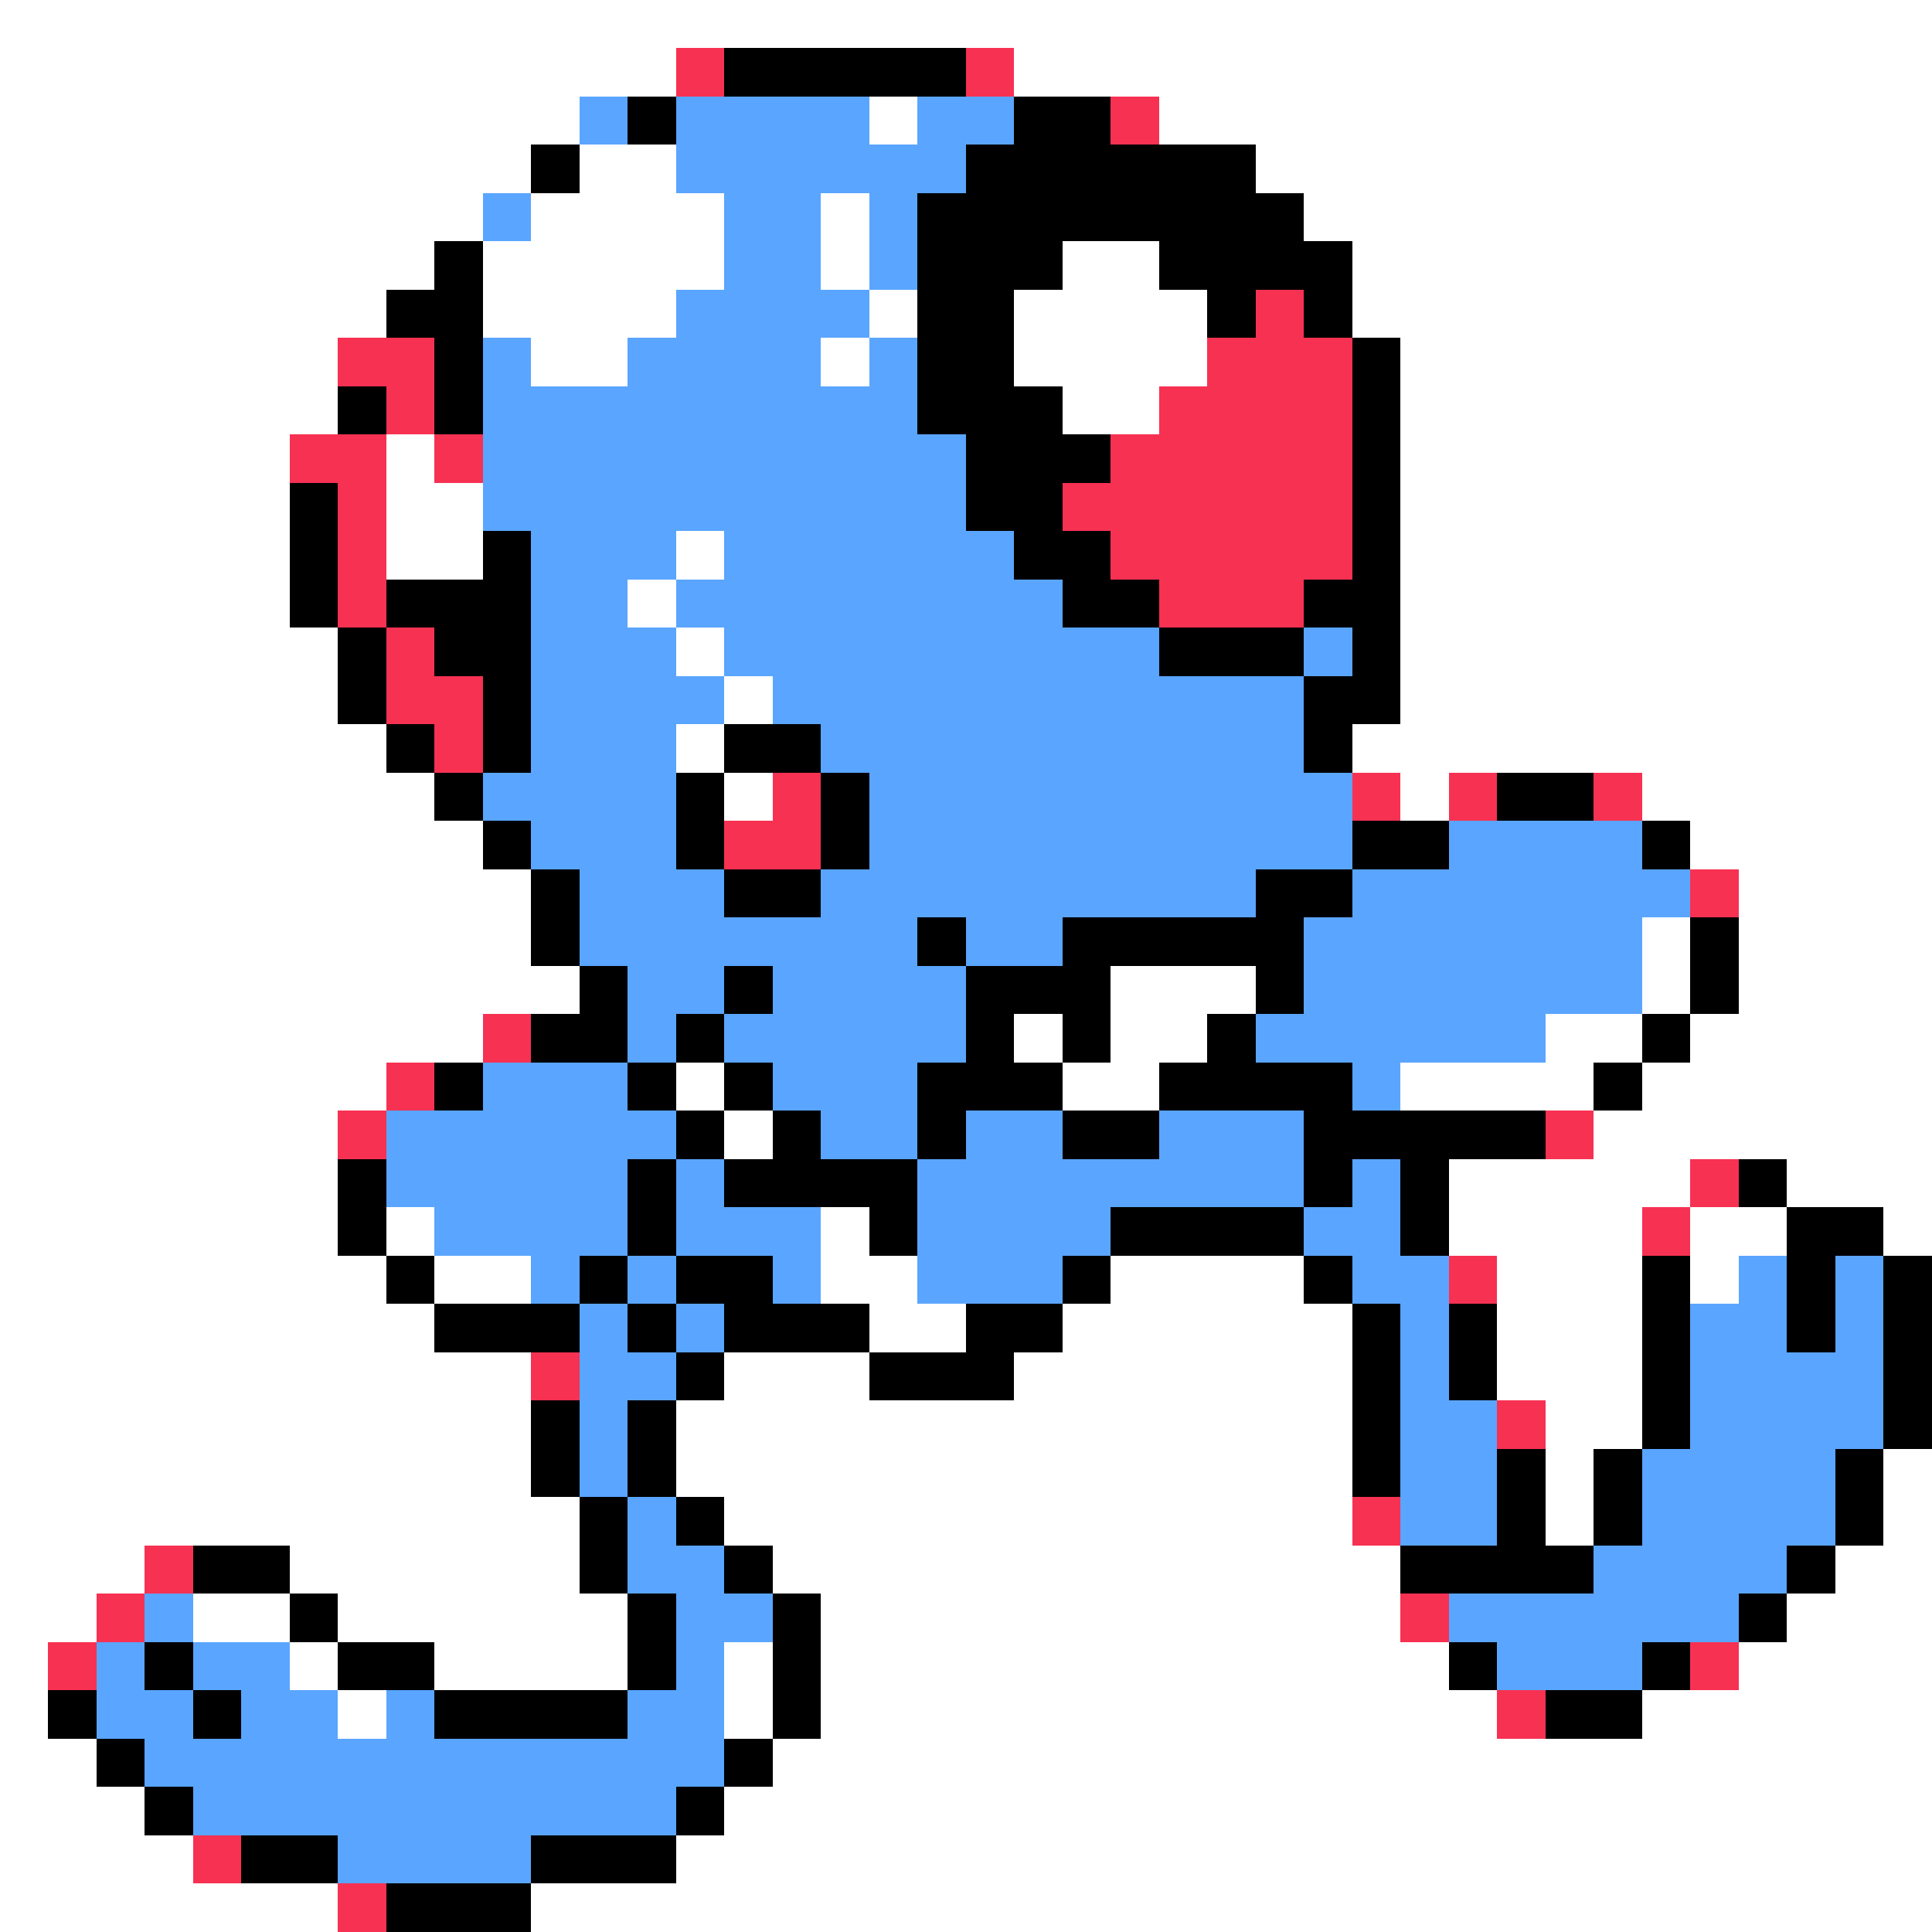 <svg xmlns="http://www.w3.org/2000/svg" viewBox="0 -0.5 40 40" shape-rendering="crispEdges">
<rect x="0" y="-0.5" width="40" height="40" fill="#333333" stroke="none"/>
<path stroke="#ffffff" d="M0 0h40M0 1h14M21 1h19M0 2h12M18 2h1M24 2h16M0 3h11M12 3h2M26 3h14M0 4h10M11 4h4M17 4h1M27 4h13M0 5h9M10 5h5M17 5h1M22 5h2M28 5h12M0 6h8M10 6h4M18 6h1M21 6h4M28 6h12M0 7h7M11 7h2M17 7h1M21 7h4M29 7h11M0 8h7M22 8h2M29 8h11M0 9h6M8 9h1M29 9h11M0 10h6M8 10h2M29 10h11M0 11h6M8 11h2M14 11h1M29 11h11M0 12h6M13 12h1M29 12h11M0 13h7M14 13h1M29 13h11M0 14h7M15 14h1M29 14h11M0 15h8M14 15h1M28 15h12M0 16h9M15 16h1M29 16h1M34 16h6M0 17h10M35 17h5M0 18h11M36 18h4M0 19h11M34 19h1M36 19h4M0 20h12M23 20h3M34 20h1M36 20h4M0 21h10M21 21h1M23 21h2M32 21h2M35 21h5M0 22h8M14 22h1M22 22h2M29 22h4M34 22h6M0 23h7M15 23h1M33 23h7M0 24h7M30 24h5M37 24h3M0 25h7M8 25h1M17 25h1M30 25h4M35 25h2M39 25h1M0 26h8M9 26h2M17 26h2M23 26h4M31 26h3M35 26h1M0 27h9M18 27h2M22 27h6M31 27h3M0 28h11M15 28h3M21 28h7M31 28h3M0 29h11M14 29h14M32 29h2M0 30h11M14 30h14M32 30h1M39 30h1M0 31h12M15 31h13M32 31h1M39 31h1M0 32h3M6 32h6M16 32h13M38 32h2M0 33h2M4 33h2M7 33h6M17 33h12M37 33h3M0 34h1M6 34h1M9 34h4M15 34h1M17 34h13M36 34h4M0 35h1M7 35h1M15 35h1M17 35h14M34 35h6M0 36h2M16 36h24M0 37h3M15 37h25M0 38h4M14 38h26M0 39h7M11 39h29" />
<path stroke="#f73152" d="M14 1h1M20 1h1M23 2h1M26 6h1M7 7h2M25 7h3M8 8h1M24 8h4M6 9h2M9 9h1M23 9h5M7 10h1M22 10h6M7 11h1M23 11h5M7 12h1M24 12h3M8 13h1M8 14h2M9 15h1M16 16h1M28 16h1M30 16h1M33 16h1M15 17h2M35 18h1M10 21h1M8 22h1M7 23h1M32 23h1M35 24h1M34 25h1M30 26h1M11 28h1M31 29h1M28 31h1M3 32h1M2 33h1M29 33h1M1 34h1M35 34h1M31 35h1M4 38h1M7 39h1" />
<path stroke="#000000" d="M15 1h5M13 2h1M21 2h2M11 3h1M20 3h6M19 4h8M9 5h1M19 5h3M24 5h4M8 6h2M19 6h2M25 6h1M27 6h1M9 7h1M19 7h2M28 7h1M7 8h1M9 8h1M19 8h3M28 8h1M20 9h3M28 9h1M6 10h1M20 10h2M28 10h1M6 11h1M10 11h1M21 11h2M28 11h1M6 12h1M8 12h3M22 12h2M27 12h2M7 13h1M9 13h2M24 13h3M28 13h1M7 14h1M10 14h1M27 14h2M8 15h1M10 15h1M15 15h2M27 15h1M9 16h1M14 16h1M17 16h1M31 16h2M10 17h1M14 17h1M17 17h1M28 17h2M34 17h1M11 18h1M15 18h2M26 18h2M11 19h1M19 19h1M22 19h5M35 19h1M12 20h1M15 20h1M20 20h3M26 20h1M35 20h1M11 21h2M14 21h1M20 21h1M22 21h1M25 21h1M34 21h1M9 22h1M13 22h1M15 22h1M19 22h3M24 22h4M33 22h1M14 23h1M16 23h1M19 23h1M22 23h2M27 23h5M7 24h1M13 24h1M15 24h4M27 24h1M29 24h1M36 24h1M7 25h1M13 25h1M18 25h1M23 25h4M29 25h1M37 25h2M8 26h1M12 26h1M14 26h2M22 26h1M27 26h1M34 26h1M37 26h1M39 26h1M9 27h3M13 27h1M15 27h3M20 27h2M28 27h1M30 27h1M34 27h1M37 27h1M39 27h1M14 28h1M18 28h3M28 28h1M30 28h1M34 28h1M39 28h1M11 29h1M13 29h1M28 29h1M34 29h1M39 29h1M11 30h1M13 30h1M28 30h1M31 30h1M33 30h1M38 30h1M12 31h1M14 31h1M31 31h1M33 31h1M38 31h1M4 32h2M12 32h1M15 32h1M29 32h4M37 32h1M6 33h1M13 33h1M16 33h1M36 33h1M3 34h1M7 34h2M13 34h1M16 34h1M30 34h1M34 34h1M1 35h1M4 35h1M9 35h4M16 35h1M32 35h2M2 36h1M15 36h1M3 37h1M14 37h1M5 38h2M11 38h3M8 39h3" />
<path stroke="#5aa5ff" d="M12 2h1M14 2h4M19 2h2M14 3h6M10 4h1M15 4h2M18 4h1M15 5h2M18 5h1M14 6h4M10 7h1M13 7h4M18 7h1M10 8h9M10 9h10M10 10h10M11 11h3M15 11h6M11 12h2M14 12h8M11 13h3M15 13h9M27 13h1M11 14h4M16 14h11M11 15h3M17 15h10M10 16h4M18 16h10M11 17h3M18 17h10M30 17h4M12 18h3M17 18h9M28 18h7M12 19h7M20 19h2M27 19h7M13 20h2M16 20h4M27 20h7M13 21h1M15 21h5M26 21h6M10 22h3M16 22h3M28 22h1M8 23h6M17 23h2M20 23h2M24 23h3M8 24h5M14 24h1M19 24h8M28 24h1M9 25h4M14 25h3M19 25h4M27 25h2M11 26h1M13 26h1M16 26h1M19 26h3M28 26h2M36 26h1M38 26h1M12 27h1M14 27h1M29 27h1M35 27h2M38 27h1M12 28h2M29 28h1M35 28h4M12 29h1M29 29h2M35 29h4M12 30h1M29 30h2M34 30h4M13 31h1M29 31h2M34 31h4M13 32h2M33 32h4M3 33h1M14 33h2M30 33h6M2 34h1M4 34h2M14 34h1M31 34h3M2 35h2M5 35h2M8 35h1M13 35h2M3 36h12M4 37h10M7 38h4" />
</svg>